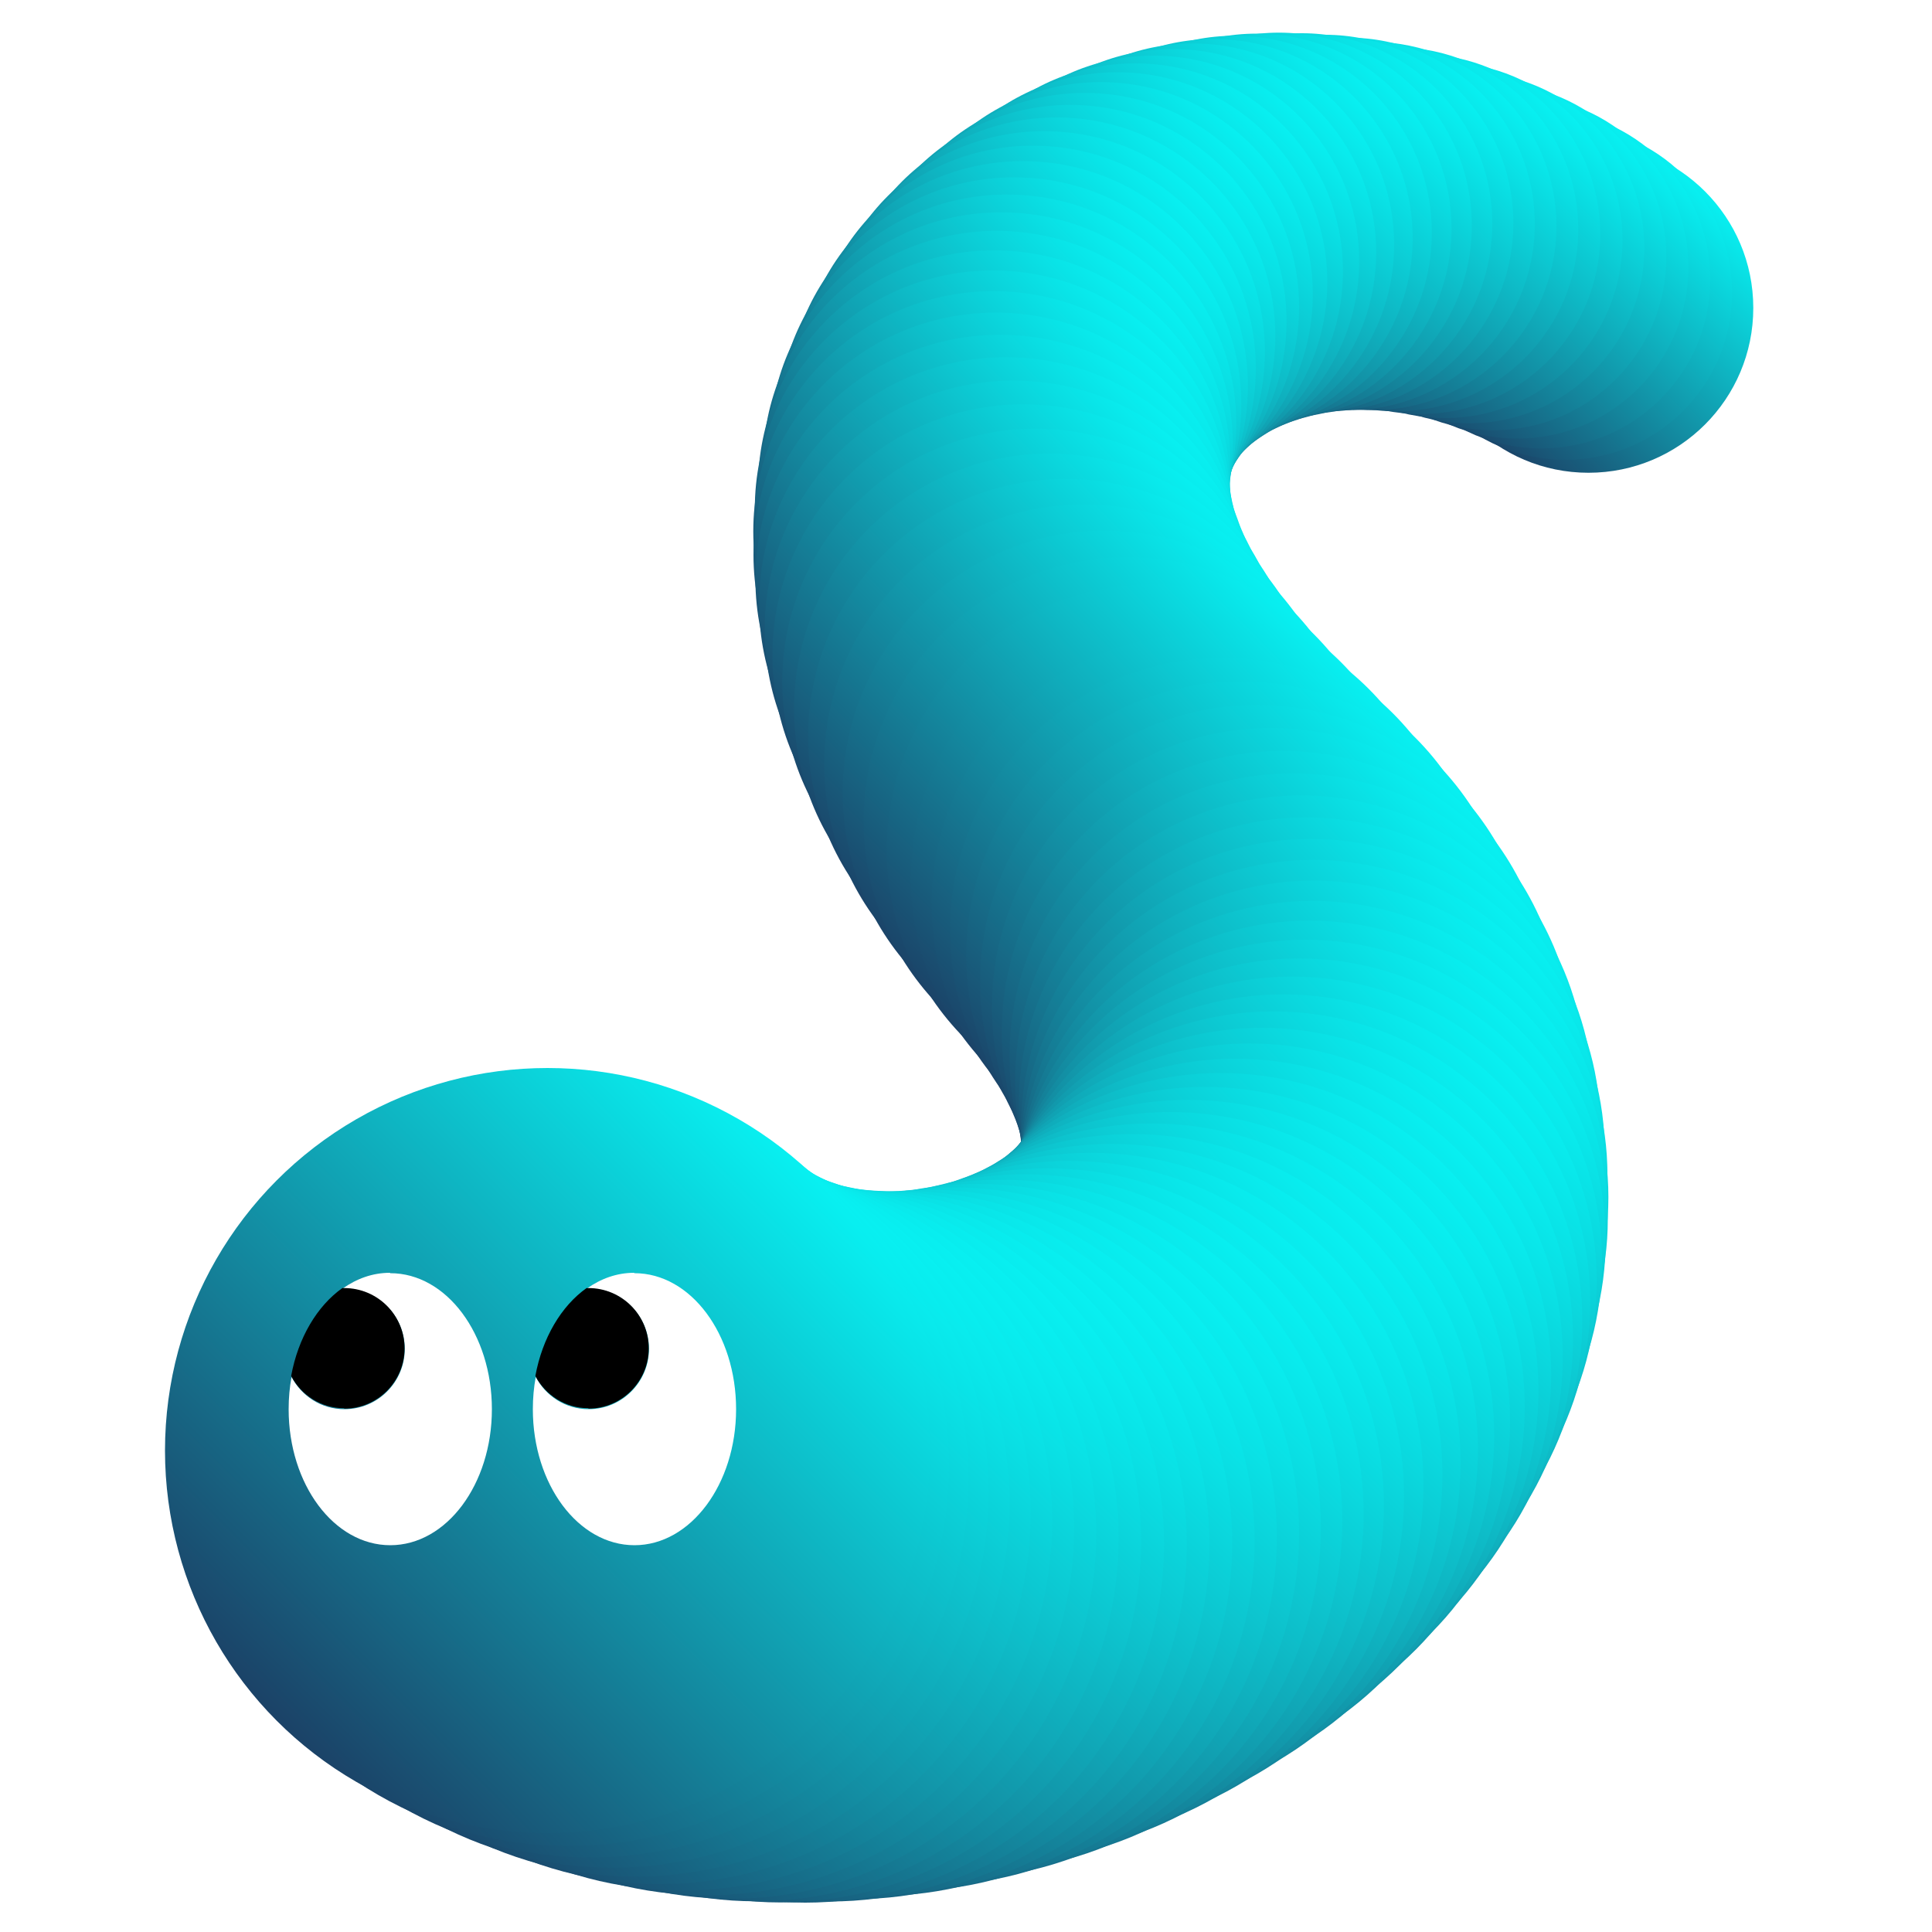<?xml version="1.0" encoding="UTF-8"?>
<svg id="a" data-name="Layer 1" xmlns="http://www.w3.org/2000/svg" xmlns:xlink="http://www.w3.org/1999/xlink" viewBox="0 0 100 100">
  <defs>
    <linearGradient id="b" x1="-507.54" y1="9.91" x2="-495.49" y2="21.97" gradientTransform="translate(-419.29) rotate(-180) scale(1 -1)" gradientUnits="userSpaceOnUse">
      <stop offset="0" stop-color="#08f0f1"/>
      <stop offset="1" stop-color="#1b4267"/>
    </linearGradient>
    <linearGradient id="c" x1="-506.41" y1="9.05" x2="-494.19" y2="21.27" xlink:href="#b"/>
    <linearGradient id="d" x1="-505.25" y1="8.27" x2="-492.88" y2="20.65" xlink:href="#b"/>
    <linearGradient id="e" x1="-504.09" y1="7.57" x2="-491.56" y2="20.1" xlink:href="#b"/>
    <linearGradient id="f" x1="-502.92" y1="6.95" x2="-490.23" y2="19.64" xlink:href="#b"/>
    <linearGradient id="g" x1="-501.75" y1="6.41" x2="-488.9" y2="19.25" xlink:href="#b"/>
    <linearGradient id="h" x1="-500.57" y1="5.94" x2="-487.57" y2="18.94" xlink:href="#b"/>
    <linearGradient id="i" x1="-499.4" y1="5.54" x2="-486.23" y2="18.7" xlink:href="#b"/>
    <linearGradient id="j" x1="-498.23" y1="5.21" x2="-484.91" y2="18.53" xlink:href="#b"/>
    <linearGradient id="k" x1="-497.06" y1="4.96" x2="-483.59" y2="18.44" xlink:href="#b"/>
    <linearGradient id="l" x1="-495.91" y1="4.77" x2="-482.28" y2="18.41" xlink:href="#b"/>
    <linearGradient id="m" x1="-494.77" y1="4.66" x2="-480.98" y2="18.45" xlink:href="#b"/>
    <linearGradient id="n" x1="-493.65" y1="4.61" x2="-479.7" y2="18.56" xlink:href="#b"/>
    <linearGradient id="o" x1="-492.55" y1="4.62" x2="-478.44" y2="18.73" xlink:href="#b"/>
    <linearGradient id="p" x1="-491.47" y1="4.7" x2="-477.2" y2="18.96" xlink:href="#b"/>
    <linearGradient id="q" x1="-490.42" y1="4.84" x2="-475.99" y2="19.26" xlink:href="#b"/>
    <linearGradient id="r" x1="-489.39" y1="5.04" x2="-474.81" y2="19.62" xlink:href="#b"/>
    <linearGradient id="s" x1="-488.4" y1="5.3" x2="-473.66" y2="20.04" xlink:href="#b"/>
    <linearGradient id="t" x1="-487.44" y1="5.63" x2="-472.54" y2="20.52" xlink:href="#b"/>
    <linearGradient id="u" x1="-486.52" y1="6" x2="-471.47" y2="21.06" xlink:href="#b"/>
    <linearGradient id="v" x1="-485.64" y1="6.44" x2="-470.43" y2="21.65" xlink:href="#b"/>
    <linearGradient id="w" x1="-484.81" y1="6.93" x2="-469.44" y2="22.3" xlink:href="#b"/>
    <linearGradient id="x" x1="-484.02" y1="7.47" x2="-468.5" y2="23" xlink:href="#b"/>
    <linearGradient id="y" x1="-483.29" y1="8.06" x2="-467.6" y2="23.75" xlink:href="#b"/>
    <linearGradient id="z" x1="-482.61" y1="8.7" x2="-466.76" y2="24.55" xlink:href="#b"/>
    <linearGradient id="aa" x1="-481.98" y1="9.39" x2="-465.98" y2="25.4" xlink:href="#b"/>
    <linearGradient id="ab" x1="-481.41" y1="10.13" x2="-465.25" y2="26.3" xlink:href="#b"/>
    <linearGradient id="ac" x1="-480.91" y1="10.92" x2="-464.59" y2="27.24" xlink:href="#b"/>
    <linearGradient id="ad" x1="-480.47" y1="11.75" x2="-464" y2="28.23" xlink:href="#b"/>
    <linearGradient id="ae" x1="-480.1" y1="12.63" x2="-463.47" y2="29.26" xlink:href="#b"/>
    <linearGradient id="af" x1="-479.81" y1="13.54" x2="-463.01" y2="30.34" xlink:href="#b"/>
    <linearGradient id="ag" x1="-479.58" y1="14.5" x2="-462.63" y2="31.45" xlink:href="#b"/>
    <linearGradient id="ah" x1="-479.44" y1="15.5" x2="-462.33" y2="32.61" xlink:href="#b"/>
    <linearGradient id="ai" x1="-479.37" y1="16.53" x2="-462.11" y2="33.8" xlink:href="#b"/>
    <linearGradient id="aj" x1="-479.39" y1="17.61" x2="-461.97" y2="35.03" xlink:href="#b"/>
    <linearGradient id="ak" x1="-479.5" y1="18.71" x2="-461.92" y2="36.29" xlink:href="#b"/>
    <linearGradient id="al" x1="-479.7" y1="19.86" x2="-461.96" y2="37.59" xlink:href="#b"/>
    <linearGradient id="am" x1="-479.99" y1="21.03" x2="-462.09" y2="38.93" xlink:href="#b"/>
    <linearGradient id="an" x1="-480.38" y1="22.24" x2="-462.32" y2="40.29" xlink:href="#b"/>
    <linearGradient id="ao" x1="-480.86" y1="23.47" x2="-462.65" y2="41.68" xlink:href="#b"/>
    <linearGradient id="ap" x1="-481.45" y1="24.74" x2="-463.08" y2="43.11" xlink:href="#b"/>
    <linearGradient id="aq" x1="-482.15" y1="26.03" x2="-463.62" y2="44.55" xlink:href="#b"/>
    <linearGradient id="ar" x1="-482.95" y1="27.34" x2="-464.26" y2="46.03" xlink:href="#b"/>
    <linearGradient id="as" x1="-483.86" y1="28.69" x2="-465.02" y2="47.53" xlink:href="#b"/>
    <linearGradient id="at" x1="-484.89" y1="30.05" x2="-465.89" y2="49.05" xlink:href="#b"/>
    <linearGradient id="au" x1="-486.04" y1="31.44" x2="-466.88" y2="50.6" xlink:href="#b"/>
    <linearGradient id="av" x1="-487.31" y1="32.85" x2="-467.99" y2="52.16" xlink:href="#b"/>
    <linearGradient id="aw" x1="-488.7" y1="34.27" x2="-469.22" y2="53.75" xlink:href="#b"/>
    <linearGradient id="ax" x1="-490.14" y1="35.65" x2="-470.5" y2="55.28" xlink:href="#b"/>
    <linearGradient id="ay" x1="-491.4" y1="36.92" x2="-471.61" y2="56.71" xlink:href="#b"/>
    <linearGradient id="az" x1="-492.55" y1="38.19" x2="-472.6" y2="58.14" xlink:href="#b"/>
    <linearGradient id="ba" x1="-493.57" y1="39.44" x2="-473.47" y2="59.55" xlink:href="#b"/>
    <linearGradient id="bb" x1="-494.49" y1="40.68" x2="-474.22" y2="60.95" xlink:href="#b"/>
    <linearGradient id="bc" x1="-495.29" y1="41.91" x2="-474.87" y2="62.33" xlink:href="#b"/>
    <linearGradient id="bd" x1="-495.98" y1="43.13" x2="-475.4" y2="63.71" xlink:href="#b"/>
    <linearGradient id="be" x1="-496.57" y1="44.32" x2="-475.83" y2="65.06" xlink:href="#b"/>
    <linearGradient id="bf" x1="-497.06" y1="45.51" x2="-476.16" y2="66.4" xlink:href="#b"/>
    <linearGradient id="bg" x1="-497.44" y1="46.67" x2="-476.39" y2="67.72" xlink:href="#b"/>
    <linearGradient id="bh" x1="-497.73" y1="47.81" x2="-476.52" y2="69.02" xlink:href="#b"/>
    <linearGradient id="bi" x1="-497.93" y1="48.94" x2="-476.56" y2="70.31" xlink:href="#b"/>
    <linearGradient id="bj" x1="-498.04" y1="50.04" x2="-476.51" y2="71.57" xlink:href="#b"/>
    <linearGradient id="bk" x1="-498.06" y1="51.12" x2="-476.37" y2="72.8" xlink:href="#b"/>
    <linearGradient id="bl" x1="-497.99" y1="52.17" x2="-476.15" y2="74.01" xlink:href="#b"/>
    <linearGradient id="bm" x1="-497.85" y1="53.2" x2="-475.85" y2="75.2" xlink:href="#b"/>
    <linearGradient id="bn" x1="-497.62" y1="54.2" x2="-475.46" y2="76.36" xlink:href="#b"/>
    <linearGradient id="bo" x1="-497.32" y1="55.18" x2="-475.01" y2="77.49" xlink:href="#b"/>
    <linearGradient id="bp" x1="-496.95" y1="56.12" x2="-474.47" y2="78.6" xlink:href="#b"/>
    <linearGradient id="bq" x1="-496.51" y1="57.04" x2="-473.88" y2="79.67" xlink:href="#b"/>
    <linearGradient id="br" x1="-496" y1="57.92" x2="-473.21" y2="80.71" xlink:href="#b"/>
    <linearGradient id="bs" x1="-495.43" y1="58.77" x2="-472.48" y2="81.71" xlink:href="#b"/>
    <linearGradient id="bt" x1="-494.8" y1="59.58" x2="-471.69" y2="82.69" xlink:href="#b"/>
    <linearGradient id="bu" x1="-494.11" y1="60.36" x2="-470.84" y2="83.63" xlink:href="#b"/>
    <linearGradient id="bv" x1="-493.36" y1="61.1" x2="-469.94" y2="84.53" xlink:href="#b"/>
    <linearGradient id="bw" x1="-492.57" y1="61.81" x2="-468.99" y2="85.39" xlink:href="#b"/>
    <linearGradient id="bx" x1="-491.72" y1="62.48" x2="-467.99" y2="86.21" xlink:href="#b"/>
    <linearGradient id="by" x1="-490.84" y1="63.1" x2="-466.94" y2="86.99" xlink:href="#b"/>
    <linearGradient id="bz" x1="-489.91" y1="63.68" x2="-465.85" y2="87.74" xlink:href="#b"/>
    <linearGradient id="ca" x1="-488.93" y1="64.22" x2="-464.72" y2="88.43" xlink:href="#b"/>
    <linearGradient id="cb" x1="-487.93" y1="64.72" x2="-463.56" y2="89.09" xlink:href="#b"/>
    <linearGradient id="cc" x1="-486.89" y1="65.17" x2="-462.36" y2="89.7" xlink:href="#b"/>
    <linearGradient id="cd" x1="-485.82" y1="65.58" x2="-461.13" y2="90.26" xlink:href="#b"/>
    <linearGradient id="ce" x1="-484.72" y1="65.93" x2="-459.88" y2="90.77" xlink:href="#b"/>
    <linearGradient id="cf" x1="-483.6" y1="66.24" x2="-458.6" y2="91.24" xlink:href="#b"/>
    <linearGradient id="cg" x1="-482.45" y1="66.5" x2="-457.3" y2="91.65" xlink:href="#b"/>
    <linearGradient id="ch" x1="-481.29" y1="66.7" x2="-455.98" y2="92.01" xlink:href="#b"/>
    <linearGradient id="ci" x1="-480.11" y1="66.85" x2="-454.64" y2="92.32" xlink:href="#b"/>
    <linearGradient id="cj" x1="-478.92" y1="66.95" x2="-453.29" y2="92.58" xlink:href="#b"/>
    <linearGradient id="ck" x1="-477.72" y1="66.99" x2="-451.94" y2="92.78" xlink:href="#b"/>
    <linearGradient id="cl" x1="-476.52" y1="66.98" x2="-450.57" y2="92.92" xlink:href="#b"/>
    <linearGradient id="cm" x1="-475.31" y1="66.91" x2="-449.21" y2="93.01" xlink:href="#b"/>
    <linearGradient id="cn" x1="-474.1" y1="66.78" x2="-447.84" y2="93.04" xlink:href="#b"/>
    <linearGradient id="co" x1="-472.89" y1="66.58" x2="-446.47" y2="93" xlink:href="#b"/>
    <linearGradient id="cp" x1="-471.69" y1="66.33" x2="-445.12" y2="92.91" xlink:href="#b"/>
    <linearGradient id="cq" x1="-470.5" y1="66.02" x2="-443.76" y2="92.75" xlink:href="#b"/>
    <linearGradient id="cr" x1="-469.32" y1="65.64" x2="-442.43" y2="92.53" xlink:href="#b"/>
    <linearGradient id="cs" x1="-468.15" y1="65.19" x2="-441.1" y2="92.24" xlink:href="#b"/>
    <linearGradient id="ct" x1="-467" y1="64.68" x2="-439.79" y2="91.89" xlink:href="#b"/>
    <linearGradient id="cu" x1="-465.87" y1="64.1" x2="-438.51" y2="91.47" xlink:href="#b"/>
    <linearGradient id="cv" x1="-464.77" y1="63.45" x2="-437.25" y2="90.97" xlink:href="#b"/>
    <linearGradient id="cw" x1="-463.69" y1="62.73" x2="-436.01" y2="90.41" xlink:href="#b"/>
    <linearGradient id="cx" x1="-462.64" y1="61.94" x2="-434.8" y2="89.78" xlink:href="#b"/>
    <linearGradient id="cy" x1="-461.63" y1="61.08" x2="-433.63" y2="89.08" xlink:href="#b"/>
    <filter id="cz" data-name="drop-shadow-4" x="11.81" y="62.76" width="29.28" height="20.4" filterUnits="userSpaceOnUse">
      <feOffset dx="1" dy="1"/>
      <feGaussianBlur result="da" stdDeviation="1"/>
      <feFlood flood-color="#094756" flood-opacity=".75"/>
      <feComposite in2="da" operator="in"/>
      <feComposite in="SourceGraphic"/>
    </filter>
  </defs>
  <g>
    <circle cx="82.22" cy="15.94" r="8.53" fill="url(#b)"/>
    <circle cx="81.01" cy="15.16" r="8.64" fill="url(#c)"/>
    <circle cx="79.77" cy="14.46" r="8.75" fill="url(#d)"/>
    <circle cx="78.53" cy="13.84" r="8.86" fill="url(#e)"/>
    <circle cx="77.28" cy="13.3" r="8.97" fill="url(#f)"/>
    <circle cx="76.03" cy="12.83" r="9.08" fill="url(#g)"/>
    <circle cx="74.78" cy="12.44" r="9.2" fill="url(#h)"/>
    <circle cx="73.52" cy="12.12" r="9.31" fill="url(#i)"/>
    <circle cx="72.27" cy="11.87" r="9.42" fill="url(#j)"/>
    <circle cx="71.03" cy="11.7" r="9.53" fill="url(#k)"/>
    <circle cx="69.8" cy="11.59" r="9.64" fill="url(#l)"/>
    <circle cx="68.58" cy="11.55" r="9.75" fill="url(#m)"/>
    <circle cx="67.38" cy="11.58" r="9.86" fill="url(#n)"/>
    <circle cx="66.2" cy="11.67" r="9.98" fill="url(#o)"/>
    <circle cx="65.04" cy="11.83" r="10.09" fill="url(#p)"/>
    <circle cx="63.91" cy="12.05" r="10.2" fill="url(#q)"/>
    <circle cx="62.81" cy="12.33" r="10.31" fill="url(#r)"/>
    <circle cx="61.74" cy="12.67" r="10.42" fill="url(#s)"/>
    <circle cx="60.7" cy="13.07" r="10.53" fill="url(#t)"/>
    <circle cx="59.7" cy="13.53" r="10.65" fill="url(#u)"/>
    <circle cx="58.75" cy="14.04" r="10.76" fill="url(#v)"/>
    <circle cx="57.83" cy="14.61" r="10.87" fill="url(#w)"/>
    <circle cx="56.97" cy="15.23" r="10.98" fill="url(#x)"/>
    <circle cx="56.15" cy="15.9" r="11.09" fill="url(#y)"/>
    <circle cx="55.39" cy="16.63" r="11.2" fill="url(#z)"/>
    <circle cx="54.69" cy="17.4" r="11.32" fill="url(#aa)"/>
    <circle cx="54.04" cy="18.22" r="11.43" fill="url(#ab)"/>
    <circle cx="53.46" cy="19.08" r="11.54" fill="url(#ac)"/>
    <circle cx="52.94" cy="19.99" r="11.65" fill="url(#ad)"/>
    <circle cx="52.49" cy="20.94" r="11.76" fill="url(#ae)"/>
    <circle cx="52.12" cy="21.94" r="11.87" fill="url(#af)"/>
    <circle cx="51.82" cy="22.98" r="11.99" fill="url(#ag)"/>
    <circle cx="51.59" cy="24.05" r="12.1" fill="url(#ah)"/>
    <circle cx="51.45" cy="25.17" r="12.21" fill="url(#ai)"/>
    <circle cx="51.39" cy="26.32" r="12.32" fill="url(#aj)"/>
    <circle cx="51.42" cy="27.5" r="12.43" fill="url(#ak)"/>
    <circle cx="51.54" cy="28.72" r="12.54" fill="url(#al)"/>
    <circle cx="51.75" cy="29.98" r="12.65" fill="url(#am)"/>
    <circle cx="52.06" cy="31.26" r="12.77" fill="url(#an)"/>
    <circle cx="52.46" cy="32.58" r="12.88" fill="url(#ao)"/>
    <circle cx="52.97" cy="33.92" r="12.99" fill="url(#ap)"/>
    <circle cx="53.59" cy="35.29" r="13.1" fill="url(#aq)"/>
    <circle cx="54.31" cy="36.69" r="13.21" fill="url(#ar)"/>
    <circle cx="55.15" cy="38.11" r="13.32" fill="url(#as)"/>
    <circle cx="56.1" cy="39.55" r="13.44" fill="url(#at)"/>
    <circle cx="57.17" cy="41.02" r="13.55" fill="url(#au)"/>
    <circle cx="58.36" cy="42.5" r="13.66" fill="url(#av)"/>
    <circle cx="59.67" cy="44.01" r="13.77" fill="url(#aw)"/>
    <circle cx="61.03" cy="45.47" r="13.88" fill="url(#ax)"/>
    <circle cx="62.21" cy="46.82" r="13.99" fill="url(#ay)"/>
    <circle cx="63.28" cy="48.16" r="14.11" fill="url(#az)"/>
    <circle cx="64.23" cy="49.49" r="14.22" fill="url(#ba)"/>
    <circle cx="65.06" cy="50.82" r="14.33" fill="url(#bb)"/>
    <circle cx="65.78" cy="52.12" r="14.44" fill="url(#bc)"/>
    <circle cx="66.4" cy="53.42" r="14.55" fill="url(#bd)"/>
    <circle cx="66.91" cy="54.69" r="14.66" fill="url(#be)"/>
    <circle cx="67.32" cy="55.95" r="14.78" fill="url(#bf)"/>
    <circle cx="67.62" cy="57.2" r="14.89" fill="url(#bg)"/>
    <circle cx="67.84" cy="58.42" r="15" fill="url(#bh)"/>
    <circle cx="67.95" cy="59.62" r="15.11" fill="url(#bi)"/>
    <circle cx="67.98" cy="60.8" r="15.22" fill="url(#bj)"/>
    <circle cx="67.92" cy="61.96" r="15.33" fill="url(#bk)"/>
    <circle cx="67.78" cy="63.09" r="15.44" fill="url(#bl)"/>
    <circle cx="67.55" cy="64.2" r="15.56" fill="url(#bm)"/>
    <circle cx="67.25" cy="65.28" r="15.67" fill="url(#bn)"/>
    <circle cx="66.87" cy="66.33" r="15.78" fill="url(#bo)"/>
    <circle cx="66.42" cy="67.36" r="15.89" fill="url(#bp)"/>
    <circle cx="65.9" cy="68.35" r="16" fill="url(#bq)"/>
    <circle cx="65.31" cy="69.31" r="16.11" fill="url(#br)"/>
    <circle cx="64.66" cy="70.24" r="16.23" fill="url(#bs)"/>
    <circle cx="63.95" cy="71.14" r="16.34" fill="url(#bt)"/>
    <circle cx="63.18" cy="71.99" r="16.45" fill="url(#bu)"/>
    <circle cx="62.36" cy="72.82" r="16.56" fill="url(#bv)"/>
    <circle cx="61.49" cy="73.6" r="16.67" fill="url(#bw)"/>
    <circle cx="60.56" cy="74.34" r="16.78" fill="url(#bx)"/>
    <circle cx="59.6" cy="75.05" r="16.9" fill="url(#by)"/>
    <circle cx="58.59" cy="75.71" r="17.01" fill="url(#bz)"/>
    <circle cx="57.54" cy="76.33" r="17.12" fill="url(#ca)"/>
    <circle cx="56.45" cy="76.9" r="17.23" fill="url(#cb)"/>
    <circle cx="55.33" cy="77.43" r="17.34" fill="url(#cc)"/>
    <circle cx="54.18" cy="77.92" r="17.45" fill="url(#cd)"/>
    <circle cx="53.01" cy="78.35" r="17.57" fill="url(#ce)"/>
    <circle cx="51.8" cy="78.74" r="17.68" fill="url(#cf)"/>
    <circle cx="50.58" cy="79.07" r="17.79" fill="url(#cg)"/>
    <circle cx="49.34" cy="79.36" r="17.9" fill="url(#ch)"/>
    <circle cx="48.08" cy="79.59" r="18.01" fill="url(#ci)"/>
    <circle cx="46.82" cy="79.77" r="18.12" fill="url(#cj)"/>
    <circle cx="45.54" cy="79.89" r="18.24" fill="url(#ck)"/>
    <circle cx="44.25" cy="79.95" r="18.35" fill="url(#cl)"/>
    <circle cx="42.97" cy="79.96" r="18.46" fill="url(#cm)"/>
    <circle cx="41.68" cy="79.91" r="18.57" fill="url(#cn)"/>
    <circle cx="40.39" cy="79.79" r="18.68" fill="url(#co)"/>
    <circle cx="39.11" cy="79.62" r="18.79" fill="url(#cp)"/>
    <circle cx="37.84" cy="79.38" r="18.9" fill="url(#cq)"/>
    <circle cx="36.58" cy="79.08" r="19.02" fill="url(#cr)"/>
    <circle cx="35.33" cy="78.72" r="19.13" fill="url(#cs)"/>
    <circle cx="34.11" cy="78.28" r="19.24" fill="url(#ct)"/>
    <circle cx="32.9" cy="77.78" r="19.35" fill="url(#cu)"/>
    <circle cx="31.71" cy="77.21" r="19.46" fill="url(#cv)"/>
    <circle cx="30.56" cy="76.57" r="19.57" fill="url(#cw)"/>
    <circle cx="29.43" cy="75.86" r="19.69" fill="url(#cx)"/>
    <circle cx="28.34" cy="75.08" r="19.8" fill="url(#cy)"/>
  </g>
  <g filter="url(#cz)">
    <path d="M19.18,64.88c-.89,0-1.72.3-2.45.82.03,0,.06,0,.1,0,1.72,0,3.12,1.4,3.12,3.12s-1.4,3.12-3.12,3.12c-1.2,0-2.22-.68-2.74-1.67-.1.54-.15,1.09-.15,1.67,0,3.89,2.35,7.04,5.26,7.04s5.26-3.15,5.26-7.04-2.35-7.04-5.26-7.04Z" fill="#fff"/>
    <path d="M16.82,71.91c1.72,0,3.12-1.4,3.12-3.12,0-1.72-1.4-3.12-3.12-3.12-.03,0-.06,0-.1,0-1.31.93-2.29,2.58-2.65,4.55.52.99,1.55,1.67,2.74,1.67Z"/>
    <path d="M31.82,64.88c-.89,0-1.72.3-2.45.82.03,0,.06,0,.1,0,1.72,0,3.12,1.4,3.12,3.12s-1.4,3.12-3.12,3.12c-1.2,0-2.22-.68-2.74-1.67-.1.54-.15,1.09-.15,1.67,0,3.89,2.35,7.04,5.26,7.04,2.9,0,5.26-3.15,5.26-7.04,0-3.89-2.35-7.04-5.26-7.04Z" fill="#fff"/>
    <path d="M29.46,71.91c1.72,0,3.12-1.4,3.12-3.12s-1.4-3.12-3.12-3.12c-.03,0-.06,0-.1,0-1.31.93-2.29,2.58-2.65,4.55.52.99,1.55,1.67,2.74,1.67Z"/>
  </g>
</svg>